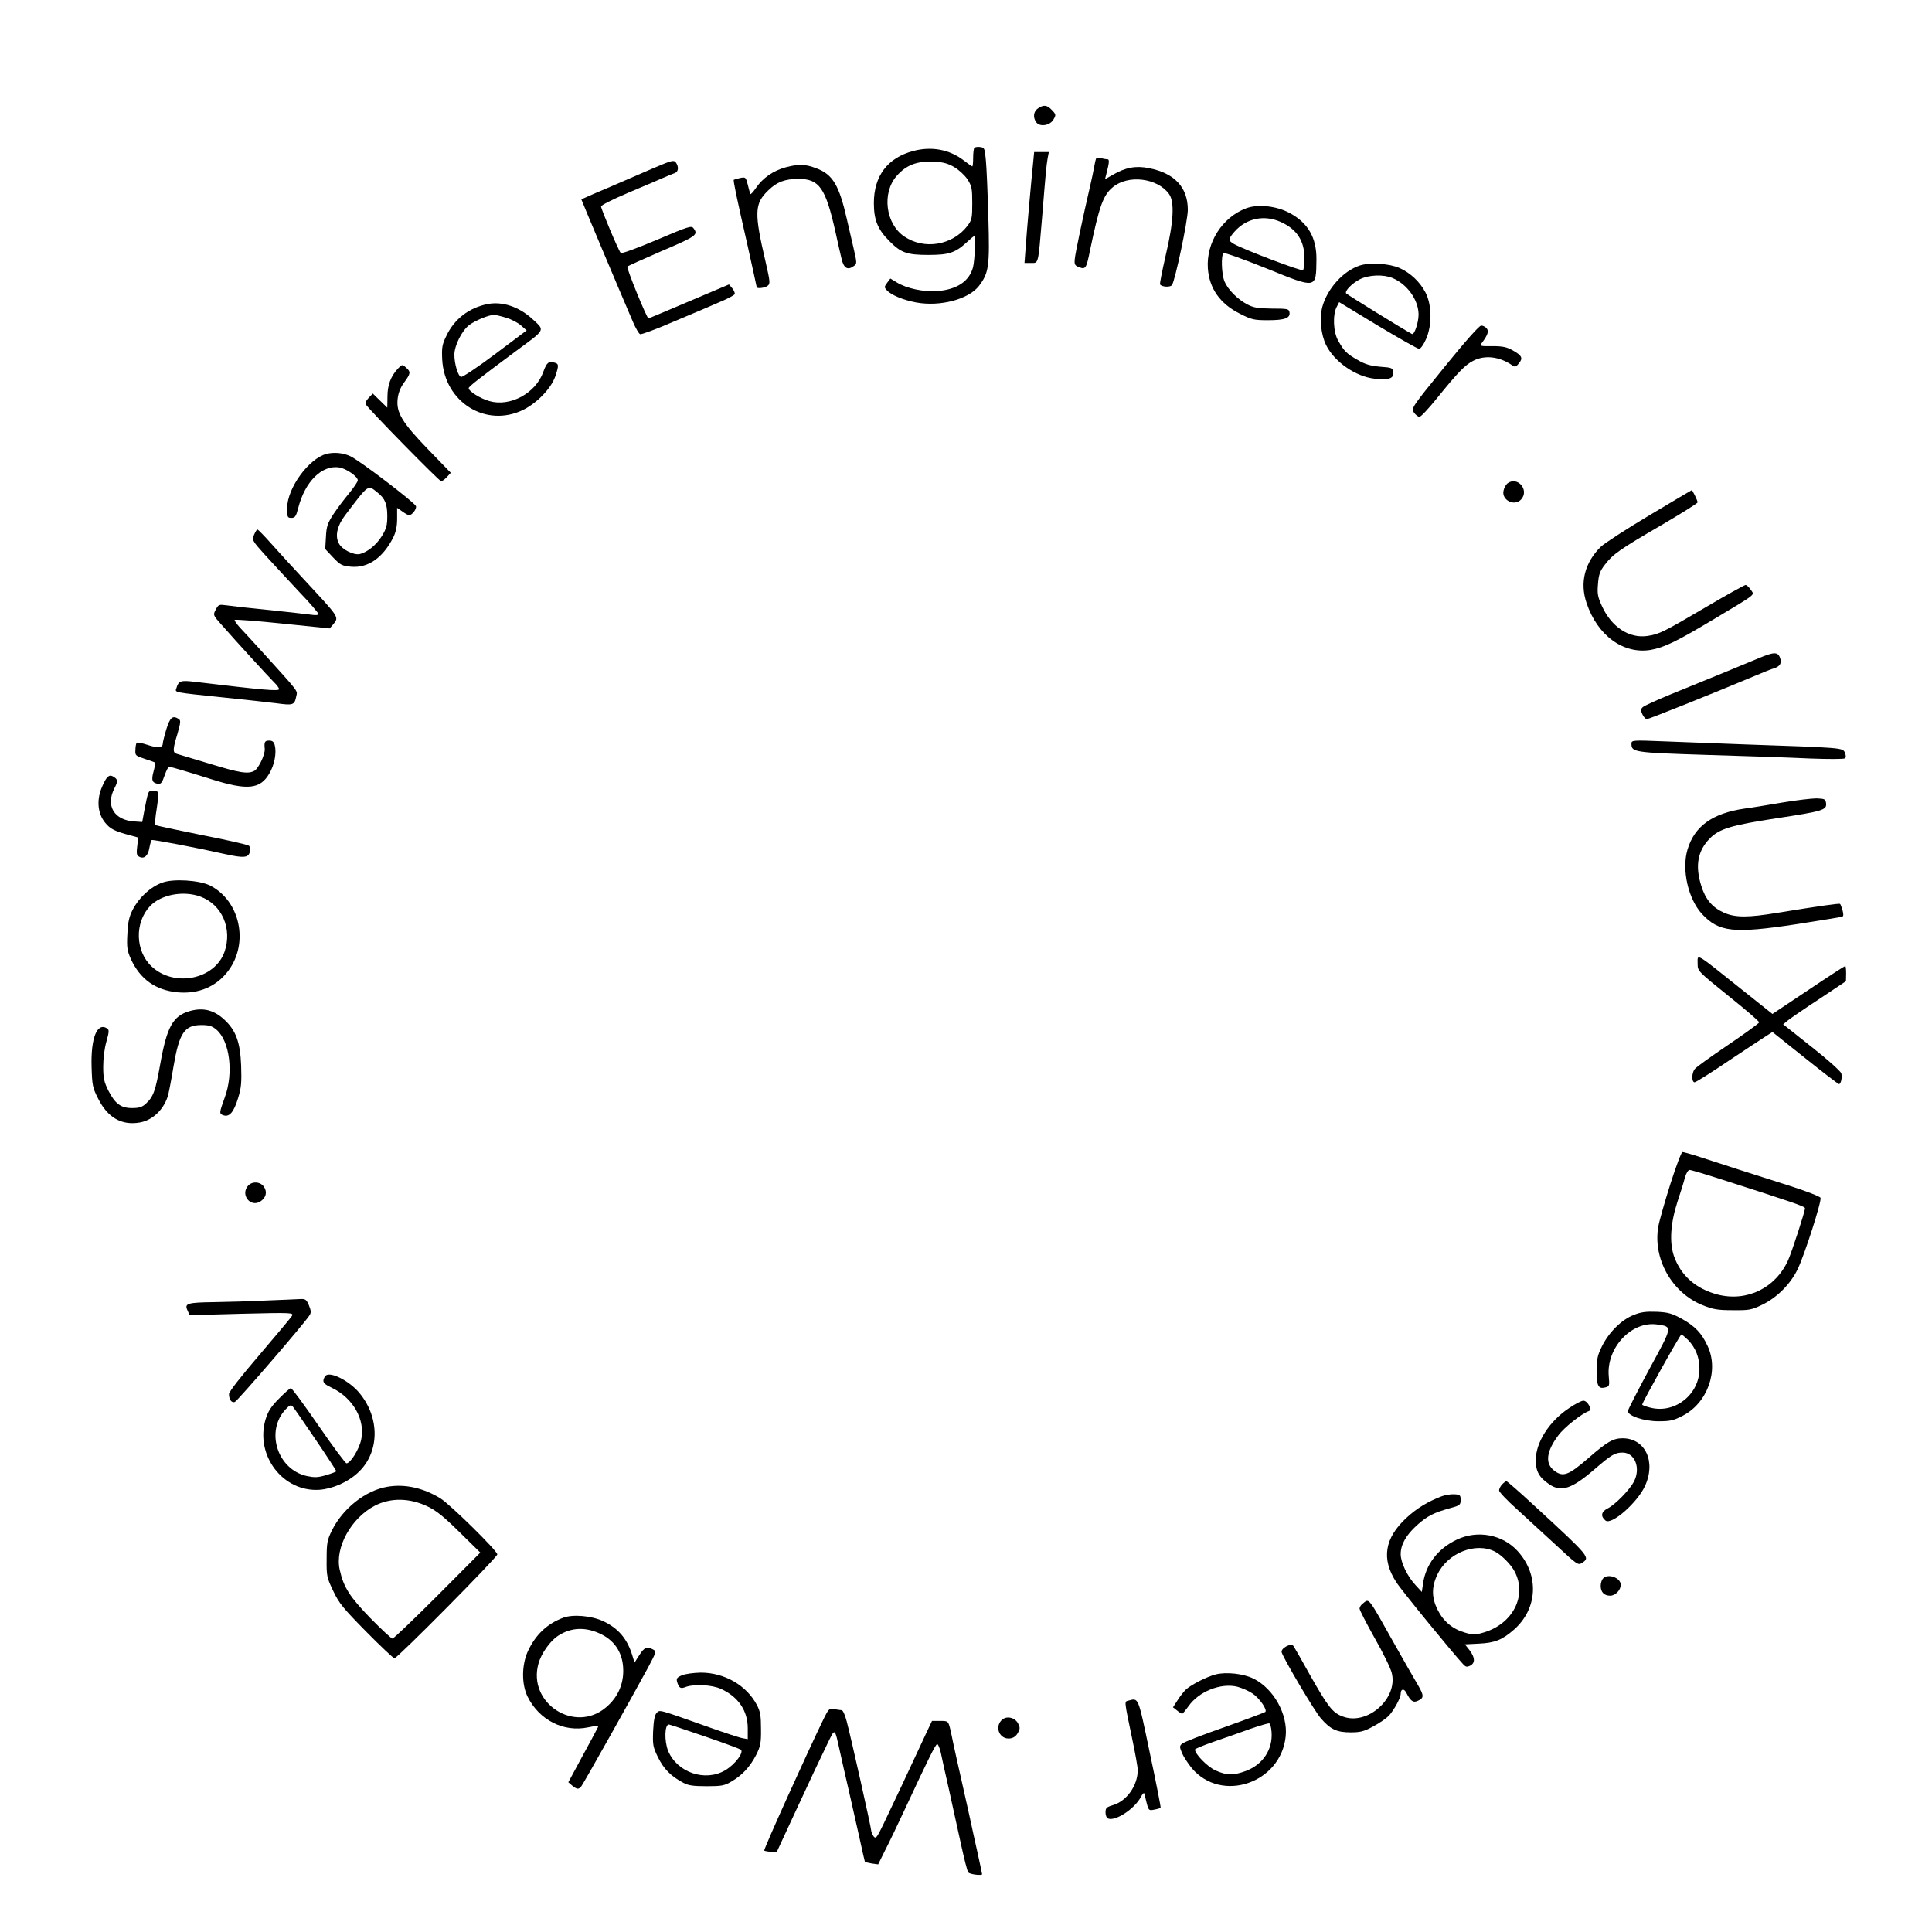 <?xml version="1.0" standalone="no"?>
<!DOCTYPE svg PUBLIC "-//W3C//DTD SVG 20010904//EN"
 "http://www.w3.org/TR/2001/REC-SVG-20010904/DTD/svg10.dtd">
<svg version="1.0" xmlns="http://www.w3.org/2000/svg"
 width="1080pt" height="1080pt" viewBox="0 0 1080 1080"
 preserveAspectRatio="xMidYMid meet">

<g transform="translate(0,1080) scale(0.1,-0.1)"
fill="#000000" stroke="none">
<path d="M5802 10194 c-25 -17 -29 -51 -9 -78 20 -27 77 -18 96 16 15 25 14
29 -8 52 -28 30 -47 32 -79 10z"/>
<path d="M5447 9974 c-4 -4 -7 -29 -7 -56 0 -26 -2 -48 -5 -48 -3 0 -25 16
-50 35 -79 60 -179 78 -280 51 -143 -38 -220 -139 -220 -291 0 -94 21 -147 86
-212 65 -66 98 -78 219 -78 116 0 151 12 218 74 18 17 35 31 38 31 9 0 3 -137
-7 -175 -21 -77 -89 -123 -197 -132 -77 -6 -174 14 -230 49 l-35 21 -18 -24
c-16 -22 -17 -25 -1 -42 23 -26 93 -55 165 -68 134 -24 291 18 349 92 56 74
61 109 53 384 -4 138 -10 282 -14 320 -6 66 -8 70 -31 73 -14 2 -29 0 -33 -4z
m-113 -108 c26 -15 59 -46 74 -68 24 -38 27 -50 27 -133 0 -85 -2 -94 -28
-129 -83 -107 -240 -134 -352 -58 -105 71 -126 243 -43 338 54 62 115 85 210
80 50 -2 78 -10 112 -30z"/>
<path d="M5776 9898 c-11 -104 -36 -385 -42 -475 l-7 -93 36 0 c43 0 40 -13
62 250 21 259 24 290 31 333 l7 37 -41 0 -41 0 -5 -52z"/>
<path d="M6127 9913 c-2 -4 -7 -26 -11 -48 -4 -22 -13 -67 -21 -100 -42 -181
-85 -384 -87 -414 -3 -30 1 -36 25 -45 36 -13 40 -7 61 98 51 244 73 305 126
349 85 72 248 53 314 -36 33 -44 27 -156 -18 -346 -19 -84 -34 -157 -31 -161
9 -14 55 -17 66 -4 17 20 89 361 89 421 0 126 -74 205 -217 233 -73 15 -132 4
-202 -37 l-44 -25 7 27 c18 70 19 85 5 85 -8 0 -24 3 -35 6 -12 3 -24 2 -27
-3z"/>
<path d="M3655 9861 c-60 -26 -176 -76 -257 -111 -82 -34 -148 -64 -148 -65 0
-3 211 -505 288 -684 15 -35 33 -66 40 -69 8 -3 93 29 190 71 98 41 213 90
256 109 44 18 81 38 83 44 2 6 -4 21 -14 33 l-18 21 -224 -95 c-123 -52 -224
-95 -226 -95 -9 0 -125 284 -118 290 4 4 89 42 188 85 199 85 209 92 182 129
-12 16 -27 11 -206 -65 -109 -46 -196 -78 -201 -73 -12 12 -110 245 -110 260
0 7 66 40 148 75 81 34 170 72 197 84 28 12 58 25 68 28 20 7 22 36 5 59 -12
15 -24 11 -123 -31z"/>
<path d="M4393 9865 c-70 -19 -128 -59 -166 -114 -17 -25 -32 -41 -33 -35 -2
5 -8 28 -14 52 -11 42 -12 43 -43 37 -18 -4 -33 -9 -35 -10 -4 -4 15 -96 78
-372 27 -123 50 -225 50 -228 0 -10 47 -5 62 8 14 11 13 23 -12 132 -65 278
-63 327 16 402 47 46 93 63 167 63 117 0 152 -50 207 -295 12 -55 27 -122 34
-150 12 -54 34 -68 69 -42 18 12 18 16 -2 102 -12 50 -28 122 -37 160 -43 190
-79 250 -170 284 -63 24 -98 25 -171 6z"/>
<path d="M6967 9636 c-134 -50 -225 -192 -215 -336 8 -113 69 -199 180 -254
65 -33 78 -36 157 -36 94 0 126 12 119 46 -3 17 -12 19 -98 19 -78 1 -102 5
-137 23 -55 29 -109 83 -128 129 -17 41 -20 149 -5 158 6 4 114 -35 241 -86
281 -114 276 -115 278 51 1 121 -47 205 -151 260 -73 39 -176 50 -241 26z
m193 -77 c89 -40 132 -105 132 -202 0 -32 -4 -63 -8 -67 -8 -8 -321 111 -384
145 -35 19 -35 29 1 70 66 75 166 96 259 54z"/>
<path d="M7602 9316 c-93 -30 -182 -129 -210 -231 -17 -64 -8 -155 21 -214 47
-95 167 -177 272 -188 79 -8 107 1 103 35 -3 26 -6 27 -73 32 -54 5 -83 13
-126 38 -61 35 -75 48 -108 107 -28 47 -32 145 -9 189 l14 27 216 -131 c119
-71 222 -130 231 -130 8 0 25 23 38 53 35 77 34 193 -3 263 -31 59 -84 109
-145 136 -57 25 -165 32 -221 14z m182 -70 c83 -35 145 -122 146 -204 0 -45
-24 -116 -37 -109 -44 23 -364 221 -368 227 -9 14 34 57 77 79 50 25 132 28
182 7z"/>
<path d="M2724 9100 c-103 -21 -185 -84 -229 -178 -24 -49 -26 -66 -23 -132
13 -239 245 -383 453 -281 78 39 156 120 179 187 21 62 20 71 -5 77 -33 9 -43
0 -62 -52 -42 -119 -185 -197 -302 -163 -50 14 -115 55 -115 72 0 9 55 52 265
208 167 123 162 113 93 177 -76 70 -169 102 -254 85z m105 -76 c28 -8 66 -28
83 -43 l32 -28 -177 -133 c-97 -73 -183 -130 -190 -127 -17 6 -37 73 -37 124
0 51 42 135 83 166 33 25 108 56 138 57 8 0 39 -7 68 -16z"/>
<path d="M8075 8749 c-185 -228 -186 -230 -171 -255 9 -13 23 -24 31 -24 8 0
51 46 97 103 118 146 157 186 203 210 65 34 148 24 218 -25 16 -11 21 -10 37
10 25 30 18 44 -33 73 -34 19 -56 24 -114 24 -71 -1 -72 0 -58 20 32 43 39 64
25 80 -7 8 -20 15 -30 15 -11 0 -89 -88 -205 -231z"/>
<path d="M2223 8738 c-39 -43 -57 -91 -57 -155 l-1 -62 -41 40 -40 39 -23 -24
c-15 -15 -20 -29 -15 -38 16 -27 409 -428 420 -428 6 0 20 10 32 23 l22 24
-125 129 c-148 153 -181 208 -172 285 4 34 16 64 37 92 35 48 37 58 12 80 -24
22 -24 21 -49 -5z"/>
<path d="M1826 8263 c-100 -26 -220 -191 -221 -303 0 -51 2 -55 24 -55 20 0
26 8 38 55 38 149 133 242 230 227 40 -7 103 -51 103 -72 0 -8 -22 -40 -48
-72 -27 -32 -66 -84 -88 -117 -33 -51 -39 -68 -42 -127 l-4 -68 44 -47 c41
-43 50 -47 101 -52 95 -8 178 50 236 165 14 29 21 61 21 103 l0 61 29 -20 c16
-12 33 -21 38 -21 17 0 44 37 38 51 -9 22 -318 257 -367 279 -41 19 -90 23
-132 13z m284 -216 c42 -33 55 -64 55 -132 0 -51 -5 -70 -30 -111 -31 -50 -80
-90 -123 -101 -34 -8 -101 25 -118 60 -22 41 -9 98 34 155 135 178 127 173
182 129z"/>
<path d="M8427 8098 c-9 -7 -19 -25 -22 -40 -13 -53 61 -91 98 -50 48 52 -20
132 -76 90z"/>
<path d="M9221 7920 c-129 -77 -251 -156 -272 -176 -90 -88 -119 -201 -80
-315 61 -182 206 -287 358 -262 77 14 144 46 359 175 240 144 222 130 201 161
-10 15 -23 27 -29 27 -6 0 -107 -56 -224 -125 -235 -138 -258 -150 -325 -160
-102 -15 -201 50 -254 167 -24 52 -27 70 -22 125 4 52 11 71 38 106 45 59 83
86 317 222 111 65 202 122 202 127 0 9 -29 68 -33 68 -1 0 -107 -63 -236 -140z"/>
<path d="M1420 7810 c-12 -29 -11 -32 66 -117 43 -47 127 -138 186 -201 60
-62 108 -119 108 -124 0 -7 -16 -8 -42 -4 -24 3 -128 15 -233 26 -104 10 -211
22 -237 26 -44 6 -47 5 -62 -24 -16 -30 -15 -31 32 -84 86 -98 265 -293 293
-321 16 -15 29 -33 29 -39 0 -13 -81 -6 -475 41 -75 9 -87 5 -99 -36 -8 -25
-24 -22 274 -53 107 -11 235 -25 283 -31 96 -13 103 -11 113 38 7 34 21 16
-180 238 -55 61 -116 127 -135 147 -19 21 -32 40 -29 43 3 3 124 -6 268 -21
l263 -27 19 22 c34 43 39 34 -162 251 -59 63 -140 152 -181 198 -40 45 -76 82
-80 82 -4 0 -12 -14 -19 -30z"/>
<path d="M9830 7120 c-71 -30 -261 -108 -490 -201 -80 -33 -151 -65 -158 -73
-10 -10 -11 -18 -1 -39 7 -15 18 -27 25 -27 11 0 351 136 609 244 44 19 90 37
102 40 34 11 45 30 33 60 -12 33 -35 32 -120 -4z"/>
<path d="M930 6724 c-11 -36 -20 -73 -20 -80 0 -25 -29 -27 -85 -8 -30 10 -57
15 -61 12 -3 -4 -7 -21 -7 -40 -2 -31 0 -33 52 -50 30 -10 56 -19 58 -21 2 -3
-2 -25 -9 -51 -13 -48 -8 -62 26 -68 15 -2 23 8 36 47 10 28 21 50 26 49 14
-2 119 -33 239 -71 198 -62 269 -55 320 32 29 48 42 116 31 159 -5 19 -13 26
-31 26 -25 0 -29 -7 -25 -47 2 -32 -35 -109 -58 -122 -36 -19 -81 -12 -251 40
-91 27 -174 52 -183 55 -23 7 -23 24 4 112 18 63 19 75 7 83 -34 21 -48 10
-69 -57z"/>
<path d="M9120 6643 c0 -48 10 -50 420 -63 212 -6 471 -15 575 -20 105 -4 194
-4 199 1 6 5 5 18 -1 32 -13 27 -7 27 -568 46 -148 6 -350 13 -447 17 -173 7
-178 6 -178 -13z"/>
<path d="M598 6452 c-9 -9 -23 -38 -33 -64 -25 -68 -17 -138 22 -186 29 -36
52 -48 142 -72 l44 -12 -6 -49 c-5 -40 -3 -51 11 -58 27 -15 50 5 57 49 4 22
10 42 13 44 7 4 258 -44 413 -79 100 -22 127 -20 135 11 4 14 2 30 -4 36 -6 6
-125 33 -264 60 -139 28 -256 53 -259 56 -4 4 -1 45 7 91 7 46 11 88 8 92 -3
5 -16 9 -29 9 -27 0 -26 1 -48 -110 l-12 -65 -44 3 c-113 7 -162 88 -111 186
21 41 19 50 -9 66 -14 7 -22 5 -33 -8z"/>
<path d="M9965 6314 c-77 -13 -172 -29 -212 -34 -180 -26 -281 -98 -320 -230
-33 -112 4 -274 80 -358 96 -103 176 -112 532 -58 132 21 245 39 252 41 9 3 9
13 3 36 -5 17 -11 34 -14 36 -4 4 -111 -11 -346 -49 -167 -28 -240 -28 -303 0
-65 29 -104 75 -127 151 -35 111 -20 195 48 264 53 54 119 74 374 113 257 39
280 46 276 83 -3 24 -7 26 -53 28 -27 0 -113 -10 -190 -23z"/>
<path d="M907 5866 c-66 -24 -129 -82 -165 -151 -20 -39 -27 -69 -30 -137 -4
-76 -1 -92 20 -140 52 -112 137 -173 260 -185 118 -11 218 32 284 120 117 156
66 392 -102 477 -61 30 -206 39 -267 16z m213 -78 c121 -44 180 -180 135 -309
-55 -155 -282 -200 -408 -81 -91 86 -95 244 -9 336 61 65 186 89 282 54z"/>
<path d="M9490 5411 c0 -39 2 -41 172 -178 95 -76 172 -142 172 -148 -1 -5
-79 -62 -175 -127 -96 -65 -180 -125 -186 -135 -17 -22 -17 -73 0 -73 7 0 93
54 190 120 98 65 193 128 212 140 l33 21 183 -146 c100 -80 185 -145 189 -145
11 0 19 37 13 60 -3 11 -77 78 -165 147 l-160 127 28 23 c16 13 95 67 176 120
l147 98 1 43 c0 23 -2 42 -5 42 -3 0 -96 -60 -206 -134 l-201 -134 -172 137
c-267 213 -246 201 -246 142z"/>
<path d="M1060 5148 c-93 -27 -127 -87 -164 -295 -27 -151 -38 -183 -80 -222
-20 -19 -38 -25 -75 -25 -64 -1 -97 23 -135 97 -24 48 -29 70 -29 134 0 48 7
103 18 141 15 54 16 65 4 73 -56 36 -92 -52 -87 -216 3 -102 6 -116 36 -175
53 -107 131 -152 232 -135 74 12 138 75 160 154 5 20 19 92 30 160 32 187 61
231 156 231 42 0 59 -5 83 -25 76 -64 98 -245 47 -381 -31 -86 -32 -91 -5 -99
32 -10 57 20 80 97 18 57 20 87 17 181 -5 133 -30 199 -96 259 -58 53 -118 67
-192 46z"/>
<path d="M9338 4183 c-31 -98 -62 -206 -68 -240 -31 -179 75 -368 245 -438 60
-24 84 -29 170 -29 92 -1 105 1 165 30 82 39 158 115 198 197 38 77 136 382
129 401 -3 8 -79 37 -169 66 -161 51 -417 133 -532 171 -33 10 -65 19 -71 19
-6 0 -36 -80 -67 -177z m279 26 c409 -131 473 -153 473 -163 0 -19 -72 -240
-94 -290 -70 -156 -230 -234 -393 -193 -122 32 -206 105 -245 214 -27 78 -20
185 20 308 17 50 35 109 41 133 7 24 18 42 26 42 8 0 85 -23 172 -51z"/>
<path d="M1387 4172 c-45 -50 13 -124 69 -88 31 21 39 52 20 81 -20 30 -65 33
-89 7z"/>
<path d="M1485 3530 c-82 -4 -211 -8 -285 -9 -153 -2 -170 -7 -152 -46 l12
-27 291 8 c284 7 291 6 281 -12 -6 -10 -88 -108 -181 -217 -108 -126 -171
-207 -171 -220 0 -31 15 -51 33 -44 14 5 393 444 417 484 10 15 9 26 -3 56
-15 34 -19 37 -54 35 -21 -1 -105 -5 -188 -8z"/>
<path d="M9132 3449 c-67 -26 -138 -96 -177 -175 -25 -50 -29 -71 -30 -136 0
-85 10 -104 48 -94 24 6 25 9 20 63 -14 159 128 310 271 289 87 -13 88 -7 -45
-251 -65 -121 -119 -226 -119 -233 0 -27 90 -57 171 -57 64 0 84 4 134 30 140
71 205 253 141 390 -33 72 -69 110 -143 152 -57 31 -77 37 -142 40 -59 2 -88
-1 -129 -18z m306 -141 c41 -44 62 -96 62 -160 0 -143 -137 -252 -274 -217
-25 6 -46 14 -46 17 0 12 212 392 219 392 4 0 21 -15 39 -32z"/>
<path d="M1823 3112 c-6 -4 -13 -16 -15 -27 -2 -15 9 -25 47 -43 119 -57 188
-179 164 -290 -11 -53 -60 -132 -82 -132 -6 0 -77 95 -156 210 -80 116 -149
210 -155 210 -5 0 -36 -27 -67 -59 -46 -46 -61 -72 -75 -117 -58 -201 98 -405
301 -392 72 5 156 41 213 93 126 113 128 312 7 453 -54 62 -151 113 -182 94z
m-59 -359 c64 -94 116 -174 116 -177 0 -3 -26 -13 -57 -22 -47 -14 -65 -14
-108 -5 -166 37 -233 253 -117 374 21 22 28 25 38 15 6 -7 64 -90 128 -185z"/>
<path d="M8772 2929 c-111 -73 -187 -192 -187 -291 0 -63 19 -97 75 -135 67
-46 127 -26 255 85 93 80 113 92 155 92 69 0 103 -86 64 -162 -24 -46 -103
-127 -145 -149 -39 -19 -43 -45 -14 -69 33 -27 177 99 220 192 64 137 2 268
-125 268 -52 0 -87 -20 -190 -110 -113 -98 -143 -109 -193 -70 -51 40 -43 107
24 196 32 44 132 123 171 136 20 7 -7 58 -31 58 -10 0 -46 -18 -79 -41z"/>
<path d="M8397 2502 c-10 -10 -17 -25 -17 -34 0 -8 44 -55 99 -104 54 -49 153
-140 220 -202 116 -108 123 -113 144 -99 47 31 48 31 -266 320 -82 76 -152
137 -156 137 -4 0 -15 -8 -24 -18z"/>
<path d="M2166 2489 c-122 -20 -250 -121 -311 -245 -26 -53 -29 -70 -29 -159
-1 -95 1 -104 37 -179 32 -68 56 -97 184 -227 81 -82 152 -149 158 -149 16 0
575 564 575 581 0 20 -263 279 -318 313 -94 58 -198 82 -296 65z m222 -109
c49 -23 91 -56 180 -144 l117 -115 -240 -241 c-132 -132 -245 -240 -251 -240
-6 0 -61 51 -123 114 -116 120 -150 172 -172 271 -28 124 64 290 198 359 87
44 191 43 291 -4z"/>
<path d="M8060 2436 c-77 -29 -141 -68 -197 -120 -124 -114 -142 -231 -58
-360 28 -45 327 -410 375 -460 14 -15 21 -16 39 -7 28 15 27 45 -4 86 l-26 33
78 4 c89 4 131 21 197 79 132 117 141 304 21 437 -84 94 -226 121 -342 65
-104 -49 -173 -138 -188 -245 l-7 -47 -34 37 c-47 50 -84 128 -84 174 0 54 30
107 91 162 58 52 94 70 184 95 56 15 60 18 60 46 0 27 -3 30 -35 32 -19 1 -51
-4 -70 -11z m298 -310 c36 -19 89 -72 109 -111 71 -135 -10 -293 -174 -341
-48 -14 -58 -14 -105 0 -69 20 -120 63 -152 128 -33 66 -34 126 -2 194 57 123
215 186 324 130z"/>
<path d="M8960 1975 c-7 -8 -12 -26 -12 -40 0 -35 19 -55 53 -55 29 0 59 31
59 61 0 40 -74 66 -100 34z"/>
<path d="M7618 1836 c-10 -7 -18 -20 -18 -28 0 -8 38 -82 84 -164 47 -82 90
-170 96 -196 36 -143 -137 -296 -275 -243 -56 21 -81 53 -184 235 -44 80 -85
151 -90 158 -13 21 -75 -13 -66 -36 18 -48 185 -330 219 -368 53 -61 88 -78
166 -78 54 0 75 5 126 33 34 18 73 45 87 59 30 33 67 100 67 124 0 27 18 31
31 6 24 -47 39 -58 64 -46 36 16 36 29 1 89 -18 30 -77 133 -131 229 -152 271
-140 255 -177 226z"/>
<path d="M3149 1757 c-91 -34 -155 -95 -198 -187 -35 -77 -36 -184 -2 -254 65
-131 201 -201 339 -172 60 12 61 12 50 -8 -6 -12 -44 -84 -86 -160 l-75 -139
22 -19 c28 -22 35 -22 51 -3 12 15 276 485 372 662 47 88 48 92 29 102 -34 19
-50 12 -77 -31 l-27 -42 -12 39 c-28 93 -78 153 -164 193 -65 30 -168 39 -222
19z m213 -93 c80 -40 122 -111 122 -204 0 -80 -33 -151 -96 -204 -174 -149
-440 23 -378 244 15 56 65 127 110 156 73 48 156 51 242 8z"/>
<path d="M3812 1435 c-28 -12 -32 -18 -27 -37 11 -35 19 -40 49 -28 46 17 146
12 196 -11 97 -44 150 -122 150 -220 l0 -61 -27 5 c-16 2 -100 30 -188 61
-290 103 -276 99 -294 81 -11 -11 -17 -40 -20 -101 -3 -79 -1 -90 28 -149 32
-64 71 -104 141 -141 27 -15 56 -19 130 -19 85 0 100 3 140 27 60 35 103 82
137 148 24 48 28 66 27 145 0 74 -4 98 -23 134 -58 110 -181 181 -314 181 -40
-1 -87 -7 -105 -15z m123 -340 c105 -36 197 -70 205 -75 22 -13 -30 -83 -86
-116 -112 -66 -268 -13 -319 108 -22 55 -20 148 4 148 3 0 92 -29 196 -65z"/>
<path d="M6796 1440 c-50 -13 -134 -56 -165 -83 -13 -12 -35 -40 -48 -61 l-26
-40 23 -18 c12 -10 25 -18 29 -18 3 1 18 19 34 41 57 83 181 133 274 110 26
-7 65 -24 85 -38 40 -27 84 -92 71 -103 -4 -3 -107 -42 -228 -85 -121 -42
-228 -84 -237 -92 -15 -14 -15 -17 0 -54 9 -21 34 -58 54 -83 166 -197 498
-84 525 177 13 123 -66 266 -179 323 -56 28 -151 39 -212 24z m312 -321 c8
-98 -48 -183 -144 -219 -71 -26 -107 -25 -171 4 -46 22 -113 91 -113 116 0 4
46 23 103 43 56 19 147 51 202 71 55 19 105 34 110 32 6 -1 11 -22 13 -47z"/>
<path d="M6306 1293 c-21 -6 -22 3 23 -213 17 -80 31 -158 31 -175 0 -86 -61
-173 -139 -196 -36 -11 -41 -16 -41 -41 0 -16 6 -31 15 -34 41 -16 148 55 182
120 9 17 18 27 19 21 2 -5 8 -30 14 -54 11 -42 13 -43 42 -37 18 3 33 8 36 10
2 3 -25 140 -60 305 -68 325 -62 309 -122 294z"/>
<path d="M4605 1193 c-86 -176 -338 -733 -333 -738 2 -2 18 -5 36 -7 l33 -3
95 205 c111 239 138 297 190 404 43 88 39 91 69 -44 8 -36 30 -135 50 -220 19
-85 47 -209 62 -275 14 -66 27 -121 28 -123 2 -2 19 -5 38 -9 l36 -5 40 81
c23 44 70 143 105 218 136 292 176 373 185 373 5 0 14 -21 20 -47 5 -27 26
-118 45 -203 19 -85 49 -222 67 -305 18 -82 36 -156 42 -162 8 -11 77 -19 77
-10 0 2 -11 55 -25 118 -14 63 -30 134 -35 159 -5 25 -28 126 -50 225 -23 99
-45 202 -51 229 -5 27 -14 66 -19 88 -10 37 -12 38 -55 38 l-45 0 -34 -72
c-77 -167 -196 -419 -236 -502 -39 -81 -44 -87 -57 -71 -7 11 -13 25 -13 32 0
16 -113 521 -137 611 -9 34 -21 62 -28 62 -7 0 -26 3 -42 6 -27 5 -31 2 -58
-53z"/>
<path d="M5597 1182 c-38 -42 -6 -107 49 -100 19 2 34 13 44 31 13 24 13 30 0
55 -20 34 -68 42 -93 14z"/>
</g>
</svg>
